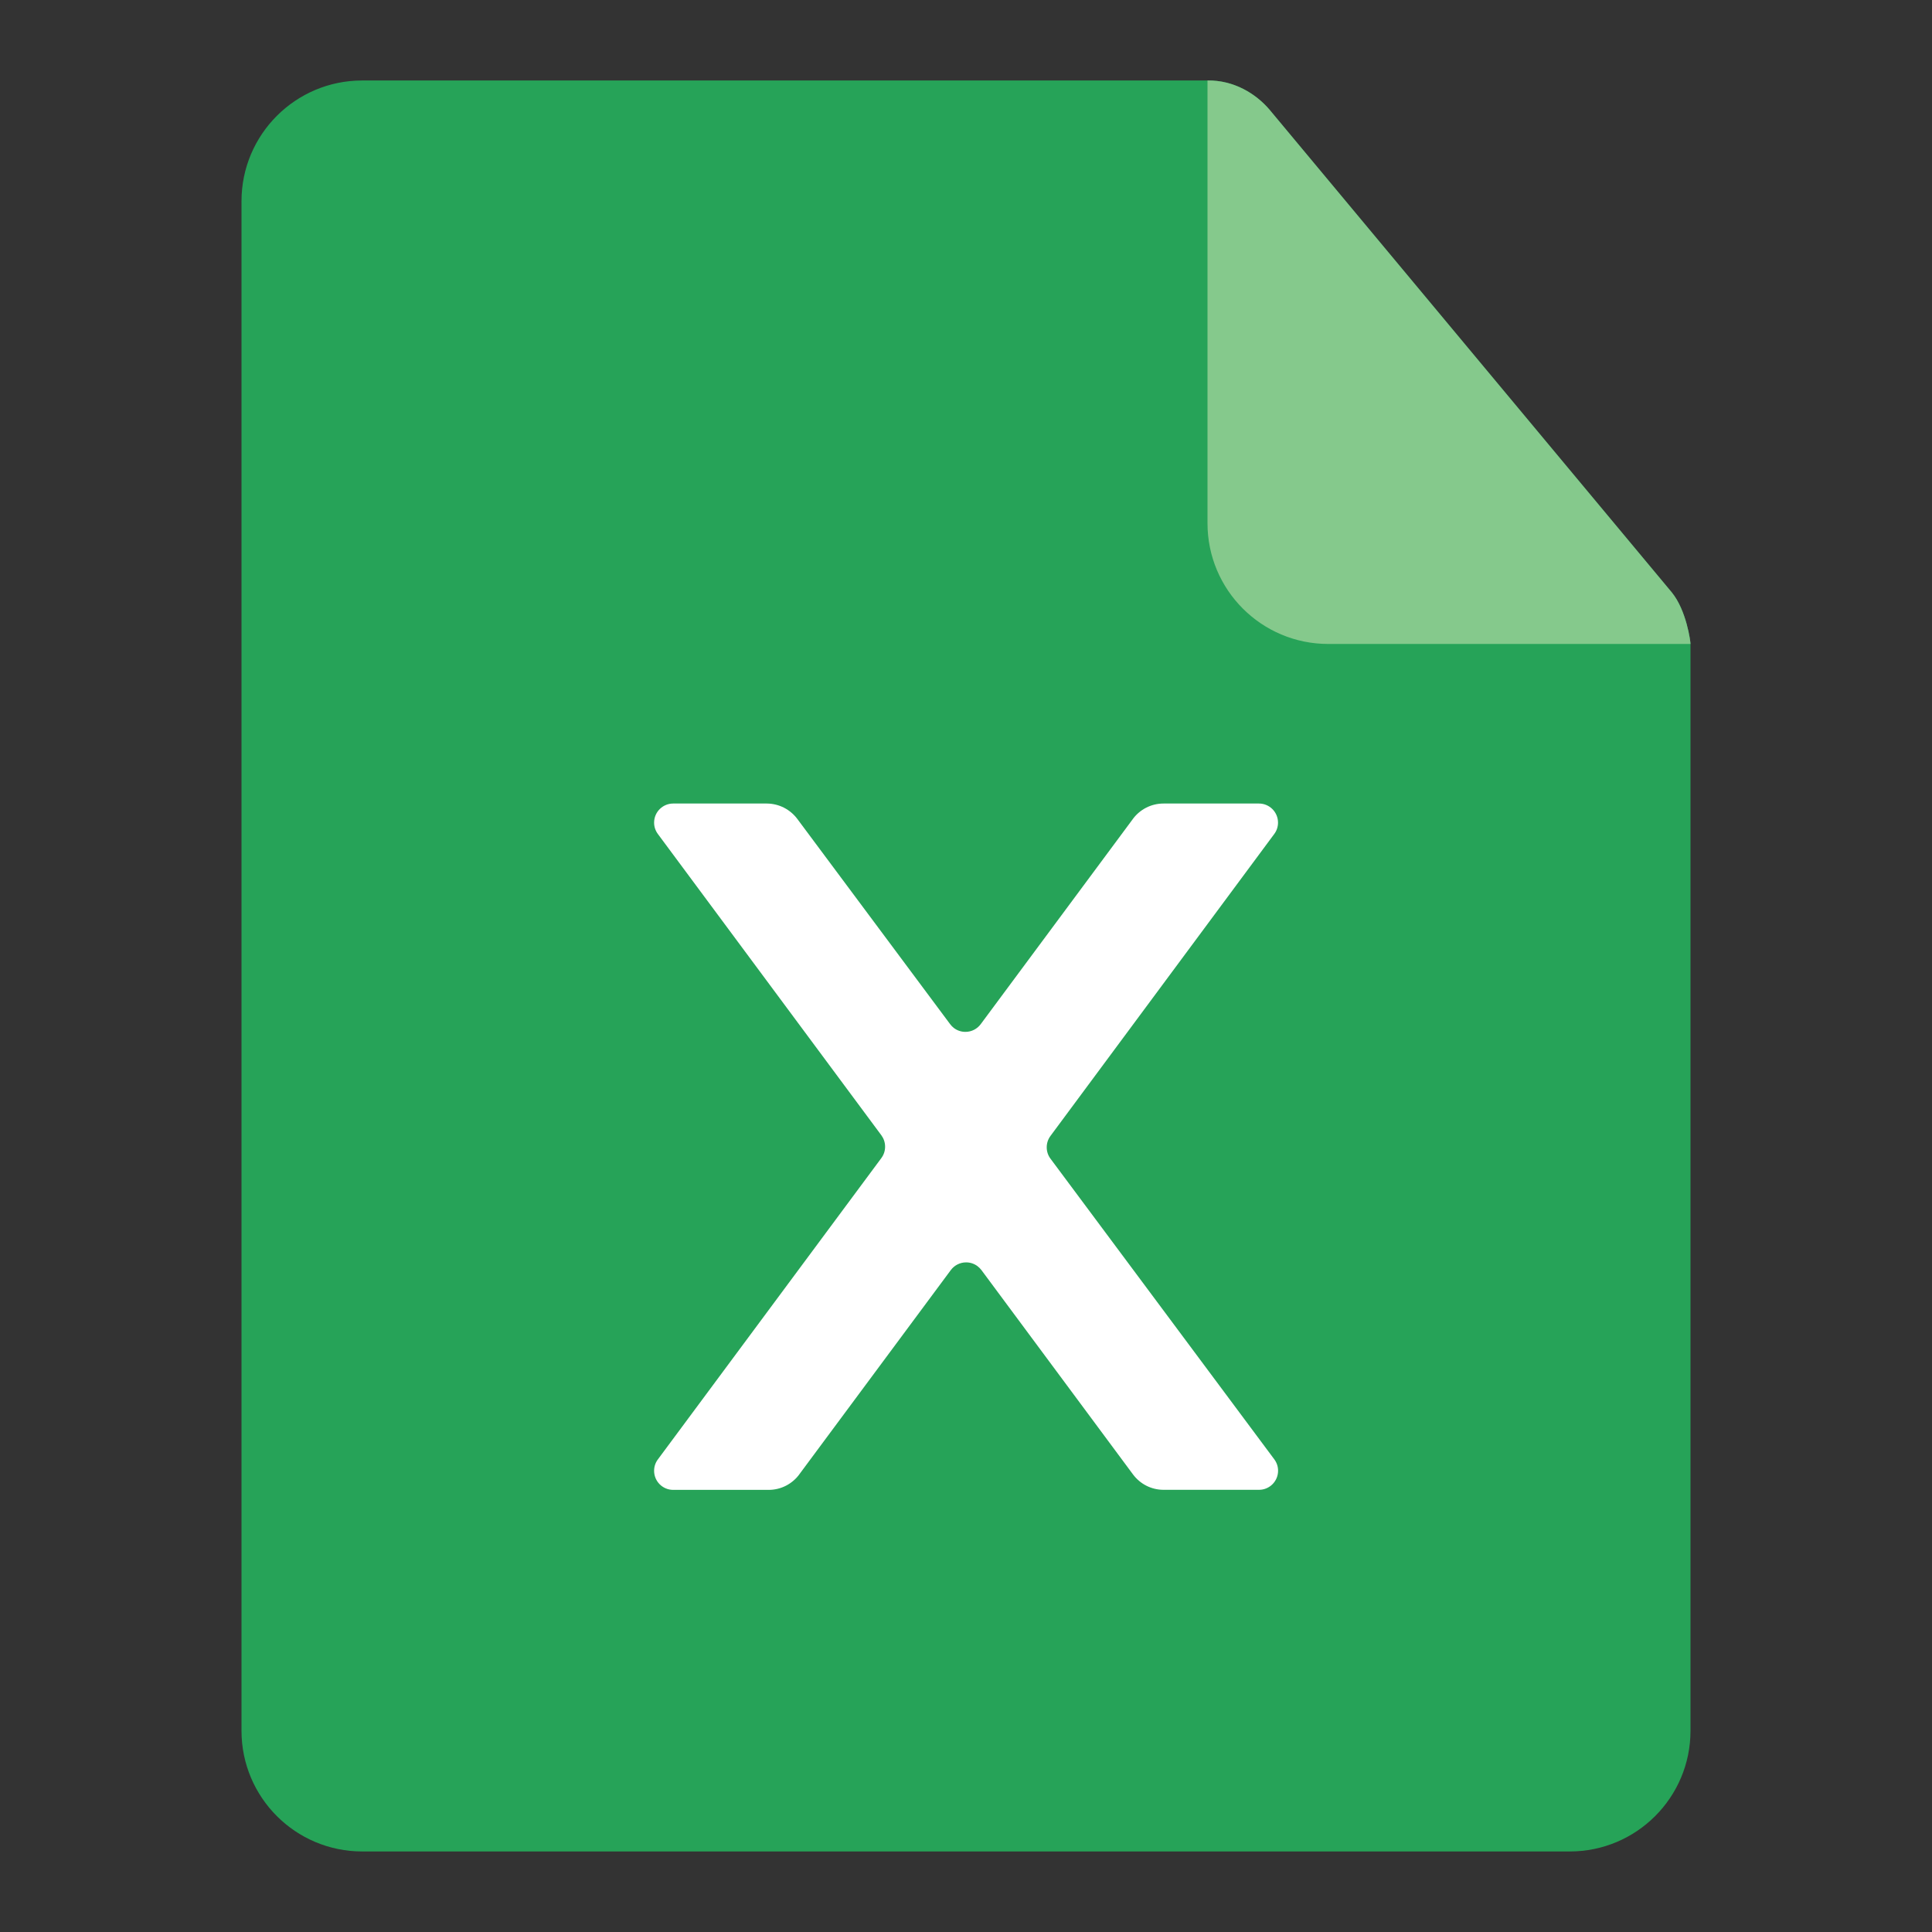 <!-- Generated by IcoMoon.io -->
<svg version="1.1" xmlns="http://www.w3.org/2000/svg" width="32" height="32" viewBox="0 0 32 32">
<rect x="0" y="0" width="32" height="32" fill="#333333" stroke="none"/>
<path fill="#26a358" d="M27.691 9.813l-6.667-8c-0.221-0.258-0.583-0.486-1.024-0.48h-14c-1.105 0-2 0.895-2 2v0 25.333c0 1.105 0.895 2 2 2v0h20c1.105 0 2-0.895 2-2v0-18c0-0.042-0.067-0.556-0.309-0.853z"></path>
<path fill="#85c98c" d="M21.024 1.813c-0.221-0.258-0.583-0.486-1.024-0.48v7.333c0 1.105 0.895 2 2 2v0h6c0-0.042-0.067-0.555-0.309-0.853z"></path>
<path fill="#fff" d="M20.852 13.309h-1.581c-0 0-0 0-0 0-0.207 0-0.391 0.1-0.506 0.254l-0.001 0.002-2.52 3.398c-0.058 0.078-0.15 0.128-0.254 0.128-0.071 0-0.136-0.023-0.189-0.063l0.001 0.001c-0.025-0.019-0.046-0.040-0.064-0.065l-0.001-0.001-2.531-3.399c-0.116-0.155-0.3-0.254-0.506-0.255h-1.55c-0.174 0-0.316 0.141-0.316 0.316 0 0.071 0.023 0.136 0.063 0.189l-0.001-0.001 3.703 4.992c0.038 0.052 0.061 0.117 0.061 0.188s-0.023 0.136-0.062 0.188l0.001-0.001-3.703 4.993c-0.039 0.052-0.062 0.117-0.062 0.188 0 0.174 0.141 0.316 0.316 0.316h1.581c0 0 0 0 0 0 0.207 0 0.391-0.1 0.506-0.254l0.001-0.002 2.51-3.384c0.058-0.078 0.15-0.128 0.254-0.128 0.071 0 0.136 0.023 0.189 0.063l-0.001-0.001c0.025 0.019 0.047 0.041 0.065 0.065l0.001 0.001 2.51 3.384c0.116 0.156 0.3 0.255 0.507 0.255 0 0 0 0 0 0h1.58c0.174-0 0.316-0.141 0.316-0.316 0-0.071-0.023-0.136-0.063-0.189l0.001 0.001-3.708-4.981c-0.039-0.052-0.062-0.117-0.062-0.188s0.023-0.136 0.062-0.188l-0.001 0.001 3.708-5.003c0.039-0.052 0.062-0.117 0.062-0.188 0-0.174-0.141-0.316-0.316-0.316v0z"></path>
</svg>

